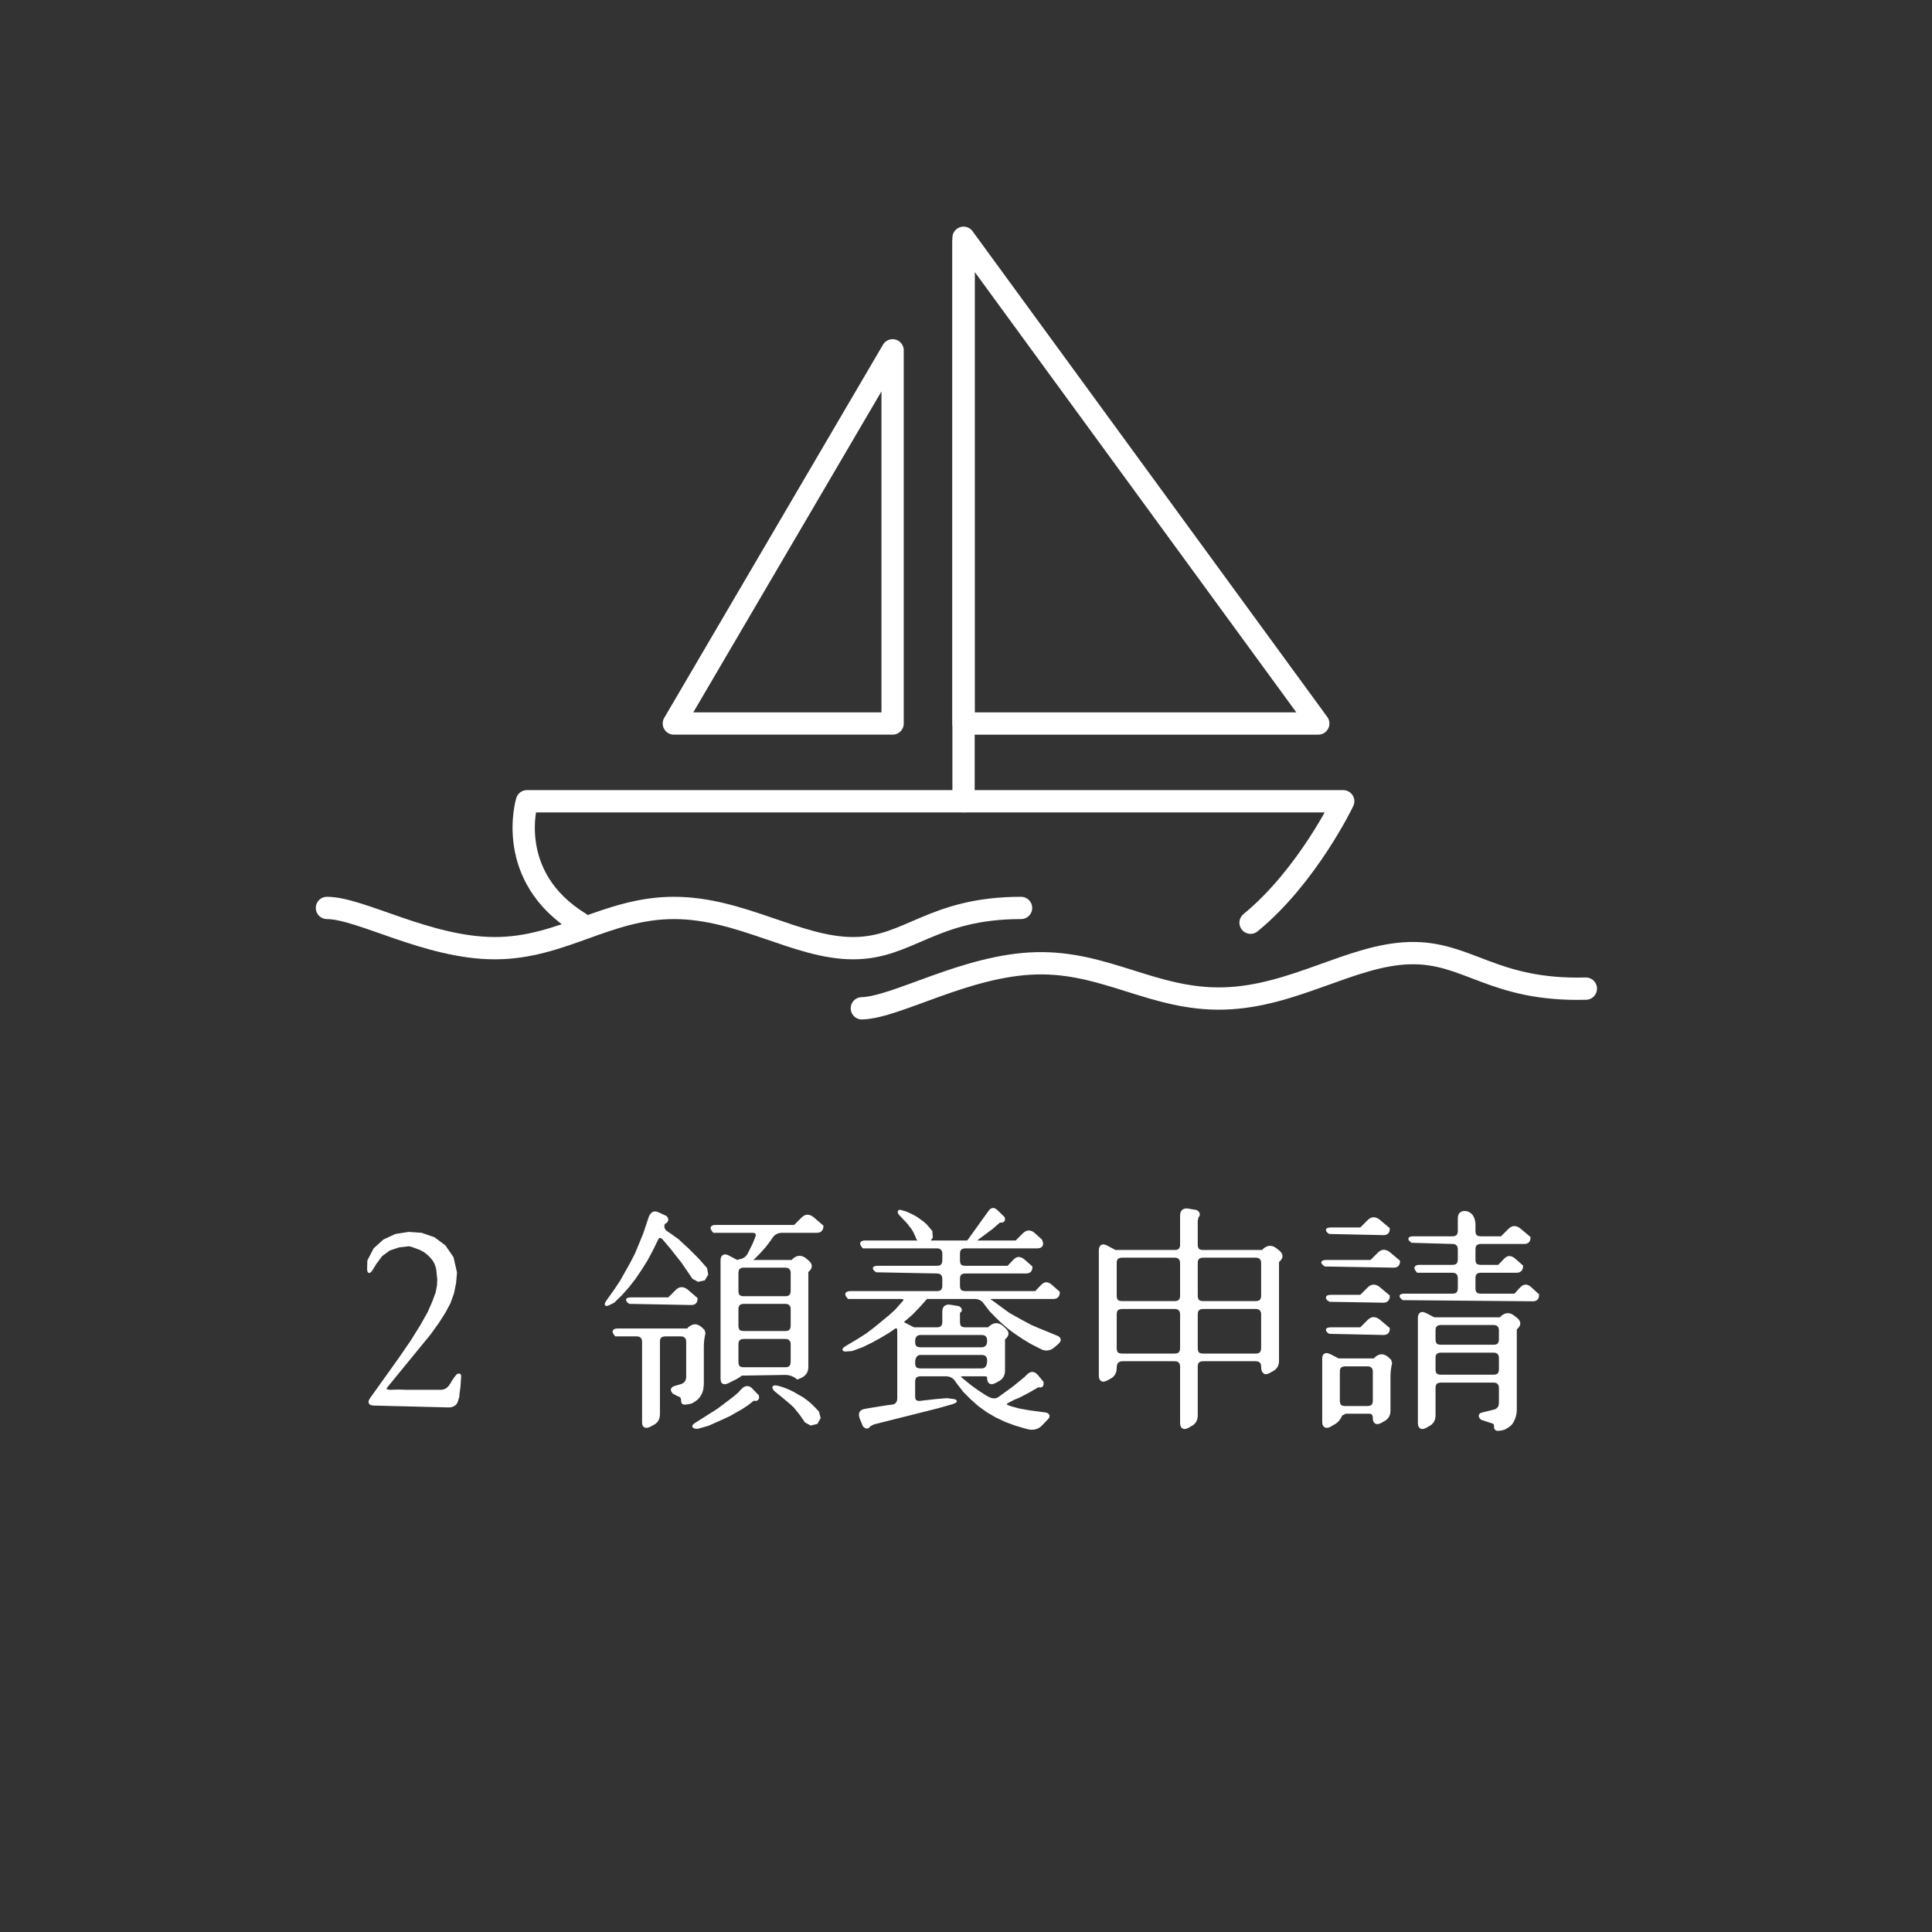 <svg width="130" height="130" viewBox="0 0 130 130" fill="none" xmlns="http://www.w3.org/2000/svg">
<rect x="0" y="0" width="130" height="130" fill="#333333" stroke="none"/>
<path d="M26.016 93.438C26.016 93.49 26.109 93.516 26.297 93.516L26.812 93.5L27.344 93.516H29.656C29.927 93.516 30.141 93.375 30.297 93.094C30.297 93.094 30.375 92.969 30.531 92.719C30.604 92.635 30.672 92.552 30.734 92.469C30.797 92.438 30.849 92.422 30.891 92.422C30.932 92.422 30.963 92.438 30.984 92.469C31.016 92.5 31.031 92.537 31.031 92.578C31.031 92.609 31.016 92.854 30.984 93.312L30.922 93.766L30.906 93.984L30.844 94.188C30.812 94.333 30.755 94.448 30.672 94.531C30.547 94.646 30.385 94.703 30.188 94.703L25.188 94.578C25.031 94.578 24.922 94.547 24.859 94.484C24.818 94.443 24.797 94.391 24.797 94.328C24.797 94.255 24.838 94.162 24.922 94.047L26.844 91.359L27.656 90.172L28.297 89.141L28.781 88.281L29.094 87.562L29.312 86.969L29.406 86.484L29.422 86.078L29.375 85.656L29.359 85.453L29.312 85.25L29.234 85.031L29.109 84.812L28.953 84.625L28.766 84.438L28.547 84.266L28.266 84.109L27.969 84L27.672 83.891L27.5 83.859L26.844 83.938L26.234 84.141L25.719 84.516L25.312 85.062L25.094 85.422C25 85.578 24.917 85.656 24.844 85.656C24.823 85.656 24.797 85.646 24.766 85.625C24.724 85.583 24.703 85.495 24.703 85.359C24.703 85.349 24.708 85.167 24.719 84.812L25.141 84L25.797 83.406L26.609 83.031L27.5 82.891L28.375 82.953L29.234 83.25L29.969 83.797L30.516 84.594L30.75 85.625L30.688 86.344L30.547 87.031L30.312 87.688L29.969 88.328L29.531 89.016L28.969 89.797L26.094 93.312C26.042 93.375 26.016 93.417 26.016 93.438ZM51.062 93.891C51.073 93.943 51.078 94 51.078 94.062C51.078 94.115 51.052 94.162 51 94.203C50.958 94.245 50.901 94.266 50.828 94.266C50.797 94.266 50.76 94.26 50.719 94.25L50.344 94.547L49.969 94.797L49.125 95.281L48.656 95.5L47.672 95.938L46.953 96.141H46.938C46.781 96.141 46.677 96.115 46.625 96.062C46.594 96.042 46.578 96.01 46.578 95.969C46.578 95.896 46.656 95.812 46.812 95.719L48.266 94.797L49.016 94.234L49.359 93.969L49.672 93.703C49.818 93.537 49.896 93.453 49.906 93.453C50.021 93.328 50.146 93.266 50.281 93.266C50.417 93.266 50.542 93.333 50.656 93.469L51.062 93.891ZM52.094 93.594C52.01 93.5 51.969 93.412 51.969 93.328C51.969 93.307 51.984 93.287 52.016 93.266C52.047 93.234 52.089 93.219 52.141 93.219C52.193 93.219 52.25 93.224 52.312 93.234L52.688 93.344L53.047 93.484L53.375 93.641L53.703 93.828L54.031 94.016L54.312 94.219L54.594 94.453L54.844 94.703L55.109 94.984L55.219 95.422L55 95.812L54.547 95.922L54.172 95.719L53.812 95.203L53.422 94.719L53.188 94.5L52.688 94.078L52.094 93.594ZM45.281 93.781C45.188 93.677 45.141 93.594 45.141 93.531C45.141 93.396 45.234 93.302 45.422 93.25L45.797 93.141C46.047 93.068 46.172 92.901 46.172 92.641V90.297C46.172 90.162 46.141 90.068 46.078 90.016C46.026 89.953 45.932 89.922 45.797 89.922H44.781C44.646 89.922 44.547 89.953 44.484 90.016C44.432 90.068 44.406 90.156 44.406 90.281V95.156C44.406 95.51 44.25 95.76 43.938 95.906L43.766 96C43.661 96.052 43.568 96.078 43.484 96.078C43.411 96.078 43.344 96.047 43.281 95.984C43.229 95.932 43.203 95.828 43.203 95.672V90.297C43.203 90.162 43.172 90.068 43.109 90.016C43.057 89.953 42.964 89.922 42.828 89.922H41.406C41.281 89.787 41.219 89.677 41.219 89.594C41.219 89.552 41.24 89.51 41.281 89.469C41.333 89.417 41.438 89.391 41.594 89.391H46.234L46.344 89.281C46.49 89.167 46.63 89.109 46.766 89.109C46.901 89.109 47.042 89.167 47.188 89.281L47.406 89.484L47.469 89.703C47.396 90.016 47.359 90.323 47.359 90.625V93.109L47.344 93.328L47.312 93.547L47.234 93.766L47.109 93.984L46.969 94.156L46.781 94.297L46.578 94.422L46.359 94.484C46.203 94.505 46.115 94.516 46.094 94.516C46.01 94.516 45.943 94.495 45.891 94.453C45.849 94.401 45.828 94.328 45.828 94.234C45.828 94.141 45.807 94.073 45.766 94.031C45.724 93.99 45.672 93.963 45.609 93.953C45.599 93.943 45.49 93.885 45.281 93.781ZM54.422 84.828C54.557 84.943 54.625 85.068 54.625 85.203C54.625 85.328 54.547 85.458 54.391 85.594V91.969C54.391 92.312 54.24 92.557 53.938 92.703C53.927 92.713 53.833 92.755 53.656 92.828L53.609 92.797C53.38 92.609 53.12 92.516 52.828 92.516L49.922 92.562C49.724 92.708 49.521 92.828 49.312 92.922L49.031 93.062C48.927 93.115 48.839 93.141 48.766 93.141C48.693 93.141 48.625 93.115 48.562 93.062C48.51 93 48.484 92.885 48.484 92.719V84.828C48.484 84.672 48.516 84.562 48.578 84.5C48.641 84.438 48.708 84.406 48.781 84.406C48.865 84.406 48.953 84.432 49.047 84.484L49.609 84.781L49.75 84.734C50.031 84.693 50.229 84.542 50.344 84.281L50.641 83.688L50.812 83.266C50.844 83.193 50.859 83.135 50.859 83.094C50.859 83.052 50.844 83.021 50.812 83C50.792 82.969 50.724 82.953 50.609 82.953H48C47.875 82.818 47.812 82.708 47.812 82.625C47.812 82.583 47.833 82.542 47.875 82.5C47.927 82.448 48.031 82.422 48.188 82.422H53.438L53.922 81.938C54.057 81.802 54.193 81.734 54.328 81.734C54.464 81.734 54.599 81.787 54.734 81.891L55.406 82.469V82.516C55.406 82.651 55.365 82.76 55.281 82.844C55.208 82.917 55.104 82.953 54.969 82.953H52.625C52.354 82.953 52.141 83.062 51.984 83.281L51.875 83.453L51.516 83.922L51.125 84.359C50.844 84.641 50.698 84.781 50.688 84.781C50.698 84.781 50.703 84.781 50.703 84.781H53.266L53.375 84.672C53.521 84.557 53.661 84.5 53.797 84.5C53.943 84.5 54.083 84.552 54.219 84.656L54.422 84.828ZM50.062 90.094C49.927 90.094 49.828 90.125 49.766 90.188C49.714 90.24 49.688 90.333 49.688 90.469V91.641C49.688 91.766 49.714 91.859 49.766 91.922C49.828 91.974 49.927 92 50.062 92H52.828C52.964 92 53.057 91.974 53.109 91.922C53.172 91.859 53.203 91.76 53.203 91.625V90.453C53.203 90.328 53.172 90.24 53.109 90.188C53.057 90.125 52.964 90.094 52.828 90.094H50.062ZM50.062 87.734C49.927 87.734 49.828 87.766 49.766 87.828C49.714 87.88 49.688 87.974 49.688 88.109V89.188C49.688 89.323 49.714 89.422 49.766 89.484C49.828 89.537 49.927 89.562 50.062 89.562H52.828C52.964 89.562 53.057 89.537 53.109 89.484C53.172 89.422 53.203 89.323 53.203 89.188V88.109C53.203 87.974 53.172 87.88 53.109 87.828C53.057 87.766 52.964 87.734 52.828 87.734H50.062ZM44.703 82.516C44.703 82.672 44.797 82.802 44.984 82.906C44.995 82.906 45.229 83.073 45.688 83.406C45.688 83.417 45.901 83.615 46.328 84C46.328 84 46.536 84.208 46.953 84.625C46.964 84.625 47.172 84.859 47.578 85.328L47.656 85.766L47.422 86.156L46.969 86.25L46.594 86.047L45.859 84.969L45.094 84C44.76 83.604 44.589 83.401 44.578 83.391C44.516 83.328 44.464 83.297 44.422 83.297C44.391 83.297 44.359 83.312 44.328 83.344C44.307 83.365 44.281 83.412 44.25 83.484C44.042 83.912 43.938 84.125 43.938 84.125L43.578 84.797L43.188 85.422L42.766 86.047L42.328 86.609L41.844 87.156L41.328 87.656L41.078 87.781C40.964 87.844 40.88 87.875 40.828 87.875C40.786 87.875 40.75 87.865 40.719 87.844C40.698 87.812 40.688 87.787 40.688 87.766C40.688 87.703 40.729 87.615 40.812 87.5L41.344 86.75L41.719 86.188L42.406 84.969L42.734 84.328L43.281 83L43.656 81.875C43.698 81.771 43.75 81.688 43.812 81.625C43.885 81.552 43.969 81.516 44.062 81.516C44.156 81.516 44.255 81.542 44.359 81.594L44.859 81.828C44.932 81.922 44.969 82 44.969 82.062C44.969 82.188 44.891 82.287 44.734 82.359C44.714 82.422 44.703 82.474 44.703 82.516ZM46.938 87.391C46.938 87.526 46.901 87.63 46.828 87.703C46.755 87.776 46.651 87.812 46.516 87.812L42.344 87.734C42.281 87.693 42.229 87.651 42.188 87.609C42.146 87.557 42.125 87.51 42.125 87.469C42.125 87.354 42.24 87.297 42.469 87.297H44.969L45.453 86.812C45.589 86.677 45.724 86.609 45.859 86.609C45.995 86.609 46.13 86.662 46.266 86.766L46.938 87.344V87.391ZM50.062 85.297C49.927 85.297 49.828 85.328 49.766 85.391C49.714 85.443 49.688 85.537 49.688 85.672V86.844C49.688 86.979 49.714 87.078 49.766 87.141C49.828 87.193 49.927 87.219 50.062 87.219H52.828C52.964 87.219 53.057 87.193 53.109 87.141C53.172 87.078 53.203 86.979 53.203 86.844V85.672C53.203 85.537 53.172 85.443 53.109 85.391C53.057 85.328 52.964 85.297 52.828 85.297H50.062ZM61.953 91.172C61.849 91.172 61.766 91.203 61.703 91.266C61.62 91.349 61.578 91.495 61.578 91.703C61.578 91.838 61.604 91.938 61.656 92C61.719 92.052 61.818 92.078 61.953 92.078H66.047C66.151 92.078 66.234 92.047 66.297 91.984C66.38 91.901 66.422 91.755 66.422 91.547C66.422 91.412 66.391 91.318 66.328 91.266C66.276 91.203 66.182 91.172 66.047 91.172H61.953ZM60.375 89.578C60.375 89.443 60.354 89.375 60.312 89.375C60.281 89.375 60.229 89.401 60.156 89.453L59.844 89.672L59.266 90.016L58.672 90.344L58.031 90.656L57.344 90.906C57.125 90.927 56.995 90.938 56.953 90.938C56.911 90.938 56.87 90.938 56.828 90.938C56.786 90.927 56.75 90.912 56.719 90.891C56.698 90.859 56.688 90.828 56.688 90.797C56.688 90.734 56.766 90.656 56.922 90.562L57.734 90.078L58.297 89.719L58.812 89.328L59.781 88.531L60.219 88.141L60.688 87.609C60.76 87.537 60.797 87.484 60.797 87.453C60.797 87.422 60.729 87.406 60.594 87.406H57.062C56.938 87.271 56.875 87.162 56.875 87.078C56.875 87.037 56.896 86.995 56.938 86.953C56.99 86.901 57.094 86.875 57.25 86.875H63.031C63.167 86.875 63.26 86.849 63.312 86.797C63.375 86.734 63.406 86.641 63.406 86.516V86.062C63.406 85.927 63.375 85.833 63.312 85.781C63.26 85.719 63.167 85.688 63.031 85.688L58.953 85.609C58.891 85.568 58.839 85.526 58.797 85.484C58.755 85.432 58.734 85.385 58.734 85.344C58.734 85.229 58.849 85.172 59.078 85.172H63.031C63.167 85.172 63.26 85.146 63.312 85.094C63.375 85.031 63.406 84.932 63.406 84.797V84.375C63.406 84.24 63.375 84.146 63.312 84.094C63.26 84.031 63.172 84 63.047 84H58.062C57.938 83.865 57.875 83.755 57.875 83.672C57.875 83.63 57.896 83.588 57.938 83.547C57.99 83.495 58.094 83.469 58.25 83.469H61.688C61.708 83.469 61.729 83.469 61.75 83.469C61.729 83.448 61.703 83.427 61.672 83.406L61.594 83.203L61.422 82.844L61.312 82.672L61.172 82.5L61.047 82.328L60.469 81.719C60.427 81.656 60.406 81.604 60.406 81.562C60.406 81.51 60.417 81.474 60.438 81.453C60.469 81.422 60.505 81.406 60.547 81.406C60.589 81.406 60.641 81.417 60.703 81.438L60.969 81.516L61.25 81.641L61.5 81.766L61.719 81.891L62.172 82.219L62.375 82.406L62.734 82.828L62.766 83.281L62.625 83.469H65.078L65.188 83.328L66.5 81.5C66.594 81.354 66.703 81.281 66.828 81.281C66.912 81.281 67.005 81.328 67.109 81.422L67.594 81.891C67.615 81.953 67.625 82.01 67.625 82.062C67.625 82.115 67.604 82.162 67.562 82.203C67.521 82.245 67.448 82.266 67.344 82.266C67.323 82.266 67.302 82.266 67.281 82.266L66.797 82.688L65.75 83.469C65.76 83.469 65.776 83.469 65.797 83.469H68.344L68.812 83C68.948 82.865 69.083 82.797 69.219 82.797C69.365 82.797 69.5 82.854 69.625 82.969L70.109 83.406C70.162 83.521 70.188 83.62 70.188 83.703C70.188 83.776 70.156 83.844 70.094 83.906C70.031 83.969 69.922 84 69.766 84H64.969C64.833 84 64.734 84.031 64.672 84.094C64.62 84.146 64.594 84.24 64.594 84.375V84.797C64.594 84.932 64.62 85.031 64.672 85.094C64.734 85.146 64.828 85.172 64.953 85.172H67.797C68.047 84.912 68.177 84.776 68.188 84.766C68.302 84.641 68.422 84.578 68.547 84.578C68.672 84.578 68.802 84.635 68.938 84.75L69.469 85.219V85.266C69.469 85.401 69.432 85.505 69.359 85.578C69.287 85.651 69.182 85.688 69.047 85.688H64.969C64.833 85.688 64.734 85.719 64.672 85.781C64.62 85.833 64.594 85.922 64.594 86.047V86.5C64.594 86.635 64.62 86.734 64.672 86.797C64.734 86.849 64.833 86.875 64.969 86.875H69.656C69.906 86.615 70.037 86.479 70.047 86.469C70.162 86.344 70.281 86.281 70.406 86.281C70.531 86.281 70.662 86.344 70.797 86.469L71.312 86.922V86.969C71.312 87.104 71.271 87.213 71.188 87.297C71.115 87.37 71.01 87.406 70.875 87.406H66.797C66.734 87.406 66.688 87.412 66.656 87.422C66.677 87.443 66.713 87.469 66.766 87.5L67.922 88.344L68.875 88.875L69.375 89.141L69.875 89.359L71.062 89.844C71.271 89.917 71.375 90.021 71.375 90.156C71.375 90.25 71.307 90.354 71.172 90.469L70.938 90.672C70.771 90.807 70.594 90.875 70.406 90.875C70.292 90.875 70.172 90.844 70.047 90.781C69.672 90.594 69.438 90.474 69.344 90.422L68.828 90.109L68.312 89.766L67.844 89.422L67.391 89.031L66.984 88.641L66.578 88.219L66.219 87.75C66.073 87.521 65.859 87.406 65.578 87.406H62.375L61.859 87.984L61.406 88.453C61.062 88.755 60.885 88.906 60.875 88.906L60.844 88.953C60.844 88.974 60.87 88.995 60.922 89.016L61.5 89.312H63.031C63.167 89.312 63.26 89.287 63.312 89.234C63.375 89.172 63.406 89.073 63.406 88.938V88.281C63.406 88.115 63.443 87.99 63.516 87.906C63.599 87.823 63.708 87.781 63.844 87.781C63.885 87.781 63.932 87.787 63.984 87.797L64.531 87.891C64.583 87.922 64.625 87.953 64.656 87.984C64.698 88.026 64.719 88.083 64.719 88.156C64.719 88.219 64.677 88.281 64.594 88.344V88.938C64.594 89.073 64.62 89.172 64.672 89.234C64.734 89.287 64.833 89.312 64.969 89.312H66.484L66.609 89.203C66.755 89.088 66.896 89.031 67.031 89.031C67.177 89.031 67.318 89.083 67.453 89.188C67.609 89.323 67.693 89.401 67.703 89.422C67.807 89.516 67.859 89.625 67.859 89.75C67.859 89.865 67.781 89.99 67.625 90.125V92.219C67.625 92.573 67.469 92.823 67.156 92.969L66.984 93.062C66.88 93.115 66.792 93.141 66.719 93.141C66.646 93.141 66.578 93.109 66.516 93.047C66.453 92.984 66.422 92.875 66.422 92.719C66.422 92.677 66.412 92.651 66.391 92.641C66.38 92.62 66.354 92.609 66.312 92.609H64.828C64.755 92.609 64.698 92.615 64.656 92.625C64.677 92.667 64.719 92.708 64.781 92.75L65.297 93.172L65.812 93.547L66.344 93.891L66.578 94.016C66.682 94.068 66.792 94.094 66.906 94.094C67.021 94.094 67.135 94.047 67.25 93.953L68.156 93.297L68.938 92.656L69.094 92.5C69.219 92.375 69.338 92.312 69.453 92.312C69.599 92.312 69.734 92.391 69.859 92.547L70.219 92.984C70.219 93.037 70.219 93.078 70.219 93.109C70.219 93.193 70.198 93.255 70.156 93.297C70.115 93.338 70.068 93.359 70.016 93.359C69.963 93.359 69.917 93.354 69.875 93.344L69.25 93.703L68.594 94.047L68.281 94.172L67.859 94.391C67.797 94.422 67.755 94.453 67.734 94.484C67.766 94.526 67.865 94.573 68.031 94.625L68.609 94.781L69.234 94.891L70.266 95.031C70.401 95.042 70.495 95.073 70.547 95.125C70.599 95.177 70.625 95.229 70.625 95.281C70.625 95.365 70.568 95.458 70.453 95.562L70.125 95.906C69.938 96.104 69.708 96.203 69.438 96.203C69.365 96.203 69.302 96.198 69.25 96.188L68.984 96.125L68.297 95.922L67.625 95.672L67 95.375L66.406 95.031L65.844 94.625L65.312 94.156L64.828 93.672L64.391 93.109L64.281 92.953C64.135 92.724 63.922 92.609 63.641 92.609H61.953C61.818 92.609 61.719 92.641 61.656 92.703C61.604 92.755 61.578 92.849 61.578 92.984V93.938C61.578 94.062 61.599 94.151 61.641 94.203C61.693 94.245 61.771 94.266 61.875 94.266C61.875 94.266 62.005 94.25 62.266 94.219L62.969 94.141L63.719 94.078C64.052 94.12 64.234 94.146 64.266 94.156C64.297 94.167 64.323 94.188 64.344 94.219C64.375 94.24 64.391 94.266 64.391 94.297C64.391 94.318 64.37 94.344 64.328 94.375C64.297 94.406 64.219 94.443 64.094 94.484L63.094 94.766L58.812 95.844L58.562 95.969C58.5 96.073 58.422 96.125 58.328 96.125C58.245 96.125 58.156 96.073 58.062 95.969L57.844 95.438C57.812 95.354 57.797 95.266 57.797 95.172C57.797 95.088 57.828 95.01 57.891 94.938C57.964 94.865 58.073 94.818 58.219 94.797L58.469 94.75L59.641 94.562L60 94.516C60.115 94.505 60.203 94.469 60.266 94.406C60.339 94.333 60.375 94.224 60.375 94.078V89.578ZM61.953 89.828C61.703 89.828 61.578 89.969 61.578 90.25C61.578 90.406 61.604 90.516 61.656 90.578C61.719 90.63 61.818 90.656 61.953 90.656H66.047C66.162 90.656 66.25 90.625 66.312 90.562C66.385 90.49 66.422 90.38 66.422 90.234C66.422 90.078 66.391 89.974 66.328 89.922C66.276 89.859 66.182 89.828 66.047 89.828H61.953ZM86.094 84.156C86.229 84.271 86.297 84.396 86.297 84.531C86.297 84.656 86.219 84.787 86.062 84.922V91.562C86.062 91.906 85.906 92.151 85.594 92.297L85.422 92.391C85.328 92.443 85.245 92.469 85.172 92.469C85.099 92.469 85.037 92.438 84.984 92.375C84.901 92.302 84.859 92.167 84.859 91.969C84.859 91.833 84.828 91.74 84.766 91.688C84.713 91.625 84.62 91.594 84.484 91.594H80.969C80.833 91.594 80.734 91.625 80.672 91.688C80.62 91.74 80.594 91.833 80.594 91.969V95.234C80.594 95.588 80.438 95.838 80.125 95.984L79.969 96.078C79.865 96.13 79.776 96.156 79.703 96.156C79.63 96.156 79.562 96.125 79.5 96.062C79.438 96 79.406 95.891 79.406 95.734V91.969C79.406 91.833 79.375 91.74 79.312 91.688C79.26 91.625 79.167 91.594 79.031 91.594H75.516C75.401 91.594 75.307 91.63 75.234 91.703C75.172 91.766 75.141 91.88 75.141 92.047C75.141 92.401 74.984 92.651 74.672 92.797L74.5 92.891C74.396 92.943 74.307 92.969 74.234 92.969C74.162 92.969 74.094 92.938 74.031 92.875C73.969 92.812 73.938 92.703 73.938 92.547V84.156C73.938 84 73.969 83.891 74.031 83.828C74.094 83.766 74.162 83.734 74.234 83.734C74.318 83.734 74.406 83.76 74.5 83.812L75.062 84.109H79.031C79.167 84.109 79.26 84.083 79.312 84.031C79.375 83.969 79.406 83.875 79.406 83.75V81.812C79.406 81.646 79.443 81.521 79.516 81.438C79.599 81.354 79.708 81.312 79.844 81.312C79.885 81.312 79.932 81.318 79.984 81.328L80.531 81.422C80.667 81.516 80.734 81.609 80.734 81.703C80.734 81.776 80.703 81.849 80.641 81.922L80.594 82.125V83.734C80.594 83.87 80.62 83.969 80.672 84.031C80.734 84.083 80.833 84.109 80.969 84.109H84.922L85.031 84C85.177 83.885 85.318 83.828 85.453 83.828C85.599 83.828 85.74 83.88 85.875 83.984L86.094 84.156ZM75.516 88.078C75.38 88.078 75.281 88.109 75.219 88.172C75.167 88.224 75.141 88.318 75.141 88.453V90.703C75.141 90.838 75.167 90.938 75.219 91C75.281 91.052 75.38 91.078 75.516 91.078H79.031C79.167 91.078 79.26 91.052 79.312 91C79.375 90.938 79.406 90.838 79.406 90.703V88.453C79.406 88.318 79.375 88.224 79.312 88.172C79.26 88.109 79.167 88.078 79.031 88.078H75.516ZM80.969 88.078C80.833 88.078 80.734 88.109 80.672 88.172C80.62 88.224 80.594 88.318 80.594 88.453V90.703C80.594 90.838 80.62 90.938 80.672 91C80.734 91.052 80.833 91.078 80.969 91.078H84.484C84.62 91.078 84.713 91.052 84.766 91C84.828 90.938 84.859 90.838 84.859 90.703V88.453C84.859 88.318 84.828 88.224 84.766 88.172C84.713 88.109 84.62 88.078 84.484 88.078H80.969ZM75.516 84.625C75.38 84.625 75.281 84.656 75.219 84.719C75.167 84.771 75.141 84.859 75.141 84.984V87.172C75.141 87.307 75.167 87.406 75.219 87.469C75.281 87.521 75.38 87.547 75.516 87.547H79.031C79.167 87.547 79.26 87.521 79.312 87.469C79.375 87.406 79.406 87.312 79.406 87.188V85C79.406 84.865 79.375 84.771 79.312 84.719C79.26 84.656 79.167 84.625 79.031 84.625H75.516ZM80.969 84.625C80.833 84.625 80.734 84.656 80.672 84.719C80.62 84.771 80.594 84.859 80.594 84.984V87.172C80.594 87.307 80.62 87.406 80.672 87.469C80.734 87.521 80.833 87.547 80.969 87.547H84.484C84.62 87.547 84.713 87.521 84.766 87.469C84.828 87.406 84.859 87.312 84.859 87.188V85C84.859 84.865 84.828 84.771 84.766 84.719C84.713 84.656 84.62 84.625 84.484 84.625H80.969ZM102.094 88.688C102.229 88.802 102.297 88.927 102.297 89.062C102.297 89.188 102.219 89.318 102.062 89.453V94.859L102.047 95.094L102 95.312L101.922 95.531L101.812 95.75L101.672 95.922L101.484 96.062L101.266 96.188L101.062 96.25C100.906 96.271 100.818 96.281 100.797 96.281C100.714 96.281 100.646 96.255 100.594 96.203C100.552 96.162 100.531 96.094 100.531 96C100.531 95.917 100.516 95.854 100.484 95.812C100.453 95.792 100.396 95.771 100.312 95.75L99.656 95.531C99.552 95.438 99.5 95.349 99.5 95.266C99.5 95.224 99.521 95.177 99.562 95.125C99.604 95.083 99.677 95.052 99.781 95.031L100.484 94.859C100.599 94.838 100.688 94.792 100.75 94.719C100.823 94.646 100.859 94.537 100.859 94.391V93.406C100.859 93.271 100.828 93.177 100.766 93.125C100.714 93.062 100.62 93.031 100.484 93.031H96.969C96.833 93.031 96.734 93.062 96.672 93.125C96.62 93.177 96.594 93.271 96.594 93.406V95.234C96.594 95.588 96.438 95.838 96.125 95.984L95.969 96.078C95.865 96.13 95.776 96.156 95.703 96.156C95.63 96.156 95.562 96.125 95.5 96.062C95.438 96 95.406 95.891 95.406 95.734V88.703C95.406 88.547 95.438 88.438 95.5 88.375C95.562 88.312 95.63 88.281 95.703 88.281C95.776 88.281 95.865 88.307 95.969 88.359L96.516 88.641H100.922L101.031 88.531C101.177 88.417 101.318 88.359 101.453 88.359C101.599 88.359 101.74 88.412 101.875 88.516L102.094 88.688ZM89.531 96C89.438 96.052 89.349 96.078 89.266 96.078C89.193 96.078 89.125 96.047 89.062 95.984C89 95.922 88.969 95.812 88.969 95.656V91.453C88.969 91.297 88.995 91.193 89.047 91.141C89.109 91.078 89.177 91.047 89.25 91.047C89.333 91.047 89.427 91.073 89.531 91.125L90.078 91.406H92.438L92.547 91.297C92.693 91.182 92.833 91.125 92.969 91.125C93.104 91.125 93.245 91.182 93.391 91.297L93.609 91.5L93.672 91.719C93.599 92.031 93.562 92.333 93.562 92.625V94.922C93.562 95.266 93.406 95.51 93.094 95.656L92.938 95.75C92.833 95.802 92.745 95.828 92.672 95.828C92.599 95.828 92.531 95.797 92.469 95.734C92.406 95.672 92.375 95.573 92.375 95.438C92.375 95.312 92.354 95.229 92.312 95.188C92.271 95.146 92.198 95.125 92.094 95.125H90.547L90.312 95.25C90.188 95.552 89.979 95.771 89.688 95.906L89.531 96ZM90.531 91.938C90.396 91.938 90.297 91.969 90.234 92.031C90.182 92.083 90.156 92.172 90.156 92.297V94.234C90.156 94.37 90.182 94.469 90.234 94.531C90.297 94.583 90.396 94.609 90.531 94.609H92C92.135 94.609 92.229 94.583 92.281 94.531C92.344 94.469 92.375 94.375 92.375 94.25V92.312C92.375 92.177 92.344 92.083 92.281 92.031C92.229 91.969 92.135 91.938 92 91.938H90.531ZM96.969 91.016C96.833 91.016 96.734 91.047 96.672 91.109C96.62 91.162 96.594 91.25 96.594 91.375V92.125C96.594 92.26 96.62 92.359 96.672 92.422C96.734 92.474 96.833 92.5 96.969 92.5H100.484C100.62 92.5 100.714 92.474 100.766 92.422C100.828 92.359 100.859 92.266 100.859 92.141V91.391C100.859 91.255 100.828 91.162 100.766 91.109C100.714 91.047 100.62 91.016 100.484 91.016H96.969ZM96.969 89.156C96.833 89.156 96.734 89.188 96.672 89.25C96.62 89.302 96.594 89.396 96.594 89.531V90.109C96.594 90.245 96.62 90.344 96.672 90.406C96.734 90.458 96.833 90.484 96.969 90.484H100.484C100.62 90.484 100.714 90.458 100.766 90.406C100.828 90.344 100.859 90.245 100.859 90.109V89.531C100.859 89.396 100.828 89.302 100.766 89.25C100.714 89.188 100.62 89.156 100.484 89.156H96.969ZM93.516 89.406C93.516 89.542 93.479 89.646 93.406 89.719C93.333 89.792 93.229 89.828 93.094 89.828L89.438 89.75C89.375 89.708 89.323 89.667 89.281 89.625C89.24 89.573 89.219 89.526 89.219 89.484C89.219 89.37 89.333 89.312 89.562 89.312H91.531L92.016 88.828C92.151 88.693 92.287 88.625 92.422 88.625C92.557 88.625 92.693 88.677 92.828 88.781L93.516 89.359V89.406ZM93.516 87.219C93.516 87.354 93.474 87.463 93.391 87.547C93.318 87.62 93.213 87.656 93.078 87.656L89.453 87.594C89.391 87.552 89.333 87.51 89.281 87.469C89.24 87.417 89.219 87.365 89.219 87.312C89.219 87.188 89.338 87.125 89.578 87.125H91.531L92.016 86.641C92.151 86.505 92.287 86.438 92.422 86.438C92.557 86.438 92.693 86.49 92.828 86.594L93.516 87.172V87.219ZM94.391 87.484C94.245 87.38 94.172 87.292 94.172 87.219C94.172 87.104 94.287 87.047 94.516 87.047H97.734C97.859 87.047 97.948 87.021 98 86.969C98.062 86.906 98.094 86.807 98.094 86.672V86.016C98.094 85.88 98.062 85.787 98 85.734C97.948 85.672 97.859 85.641 97.734 85.641H95.359C95.234 85.505 95.172 85.396 95.172 85.312C95.172 85.271 95.193 85.229 95.234 85.188C95.287 85.135 95.385 85.109 95.531 85.109H97.719C97.854 85.109 97.948 85.083 98 85.031C98.062 84.969 98.094 84.87 98.094 84.734V84.078C98.094 83.943 98.062 83.849 98 83.797C97.948 83.734 97.854 83.703 97.719 83.703L94.984 83.625C94.922 83.583 94.87 83.542 94.828 83.5C94.787 83.448 94.766 83.401 94.766 83.359C94.766 83.245 94.88 83.188 95.109 83.188H97.719C97.854 83.188 97.948 83.162 98 83.109C98.062 83.047 98.094 82.948 98.094 82.812V81.984C98.094 81.807 98.135 81.682 98.219 81.609C98.302 81.526 98.412 81.484 98.547 81.484C98.734 81.484 98.896 81.552 99.031 81.688C99.167 81.823 99.25 82.031 99.281 82.312V82.812C99.281 82.948 99.307 83.047 99.359 83.109C99.422 83.162 99.521 83.188 99.656 83.188H101L101.484 82.703C101.62 82.568 101.755 82.5 101.891 82.5C102.026 82.5 102.161 82.552 102.297 82.656L102.984 83.234V83.281C102.984 83.417 102.948 83.521 102.875 83.594C102.802 83.667 102.698 83.703 102.562 83.703H99.656C99.521 83.703 99.422 83.734 99.359 83.797C99.307 83.849 99.281 83.943 99.281 84.078V84.734C99.281 84.87 99.307 84.969 99.359 85.031C99.422 85.083 99.516 85.109 99.641 85.109H100.812C101.062 84.849 101.193 84.713 101.203 84.703C101.318 84.578 101.438 84.516 101.562 84.516C101.688 84.516 101.818 84.573 101.953 84.688L102.484 85.156V85.203C102.484 85.338 102.443 85.448 102.359 85.531C102.286 85.604 102.182 85.641 102.047 85.641H99.641C99.516 85.641 99.422 85.672 99.359 85.734C99.307 85.787 99.281 85.88 99.281 86.016V86.672C99.281 86.807 99.307 86.906 99.359 86.969C99.422 87.021 99.521 87.047 99.656 87.047H101.906C102.146 86.776 102.276 86.635 102.297 86.625C102.411 86.5 102.531 86.438 102.656 86.438C102.792 86.438 102.922 86.5 103.047 86.625L103.562 87.094V87.141C103.562 87.276 103.526 87.38 103.453 87.453C103.38 87.526 103.276 87.562 103.141 87.562L94.391 87.484ZM94.203 84.875C94.203 85.01 94.167 85.115 94.094 85.188C94.021 85.26 93.922 85.297 93.797 85.297L89.141 85.219C89.078 85.167 89.021 85.12 88.969 85.078C88.927 85.037 88.906 84.995 88.906 84.953C88.906 84.912 88.927 84.875 88.969 84.844C89.01 84.802 89.104 84.781 89.25 84.781H92.219L92.703 84.297C92.838 84.162 92.974 84.094 93.109 84.094C93.245 84.094 93.38 84.146 93.516 84.25L94.203 84.828V84.875ZM93.516 82.688C93.516 82.823 93.479 82.927 93.406 83C93.333 83.073 93.229 83.109 93.094 83.109L89.438 83.031C89.375 82.99 89.323 82.948 89.281 82.906C89.24 82.854 89.219 82.807 89.219 82.766C89.219 82.651 89.333 82.594 89.562 82.594H91.531L92.016 82.109C92.151 81.974 92.287 81.906 92.422 81.906C92.557 81.906 92.693 81.958 92.828 82.062L93.516 82.641V82.688Z" fill="white"/>
<path d="M64.835 16V48.684H88.704L64.835 16Z" stroke="white" stroke-width="1.5" stroke-miterlimit="10" stroke-linecap="round" stroke-linejoin="round"/>
<path d="M84.147 62.087C87.979 58.948 90.382 53.915 90.382 53.915H35.457C35.457 53.915 33.914 58.976 39.023 62.115" stroke="white" stroke-width="1.5" stroke-miterlimit="10" stroke-linecap="round" stroke-linejoin="round"/>
<path d="M60.061 23.573V48.683H45.341L60.061 23.573Z" stroke="white" stroke-width="1.5" stroke-miterlimit="10" stroke-linecap="round" stroke-linejoin="round"/>
<path d="M64.835 16.249V53.915" stroke="white" stroke-width="1.5" stroke-miterlimit="10" stroke-linecap="round" stroke-linejoin="round"/>
<path d="M22 61.093C24.26 61.093 28.78 63.801 33.3 63.801C37.819 63.801 40.832 61.093 45.352 61.093C49.872 61.093 53.639 63.801 57.405 63.801C61.172 63.801 62.678 61.093 68.704 61.093" stroke="white" stroke-width="1.5" stroke-miterlimit="10" stroke-linecap="round" stroke-linejoin="round"/>
<path d="M57.992 67.847C60.349 67.783 64.99 64.948 69.705 64.82C74.419 64.692 77.636 67.313 82.351 67.185C87.065 67.056 90.92 64.243 94.849 64.136C98.778 64.029 100.423 66.693 106.709 66.522" stroke="white" stroke-width="1.5" stroke-miterlimit="10" stroke-linecap="round" stroke-linejoin="round"/>
</svg>
